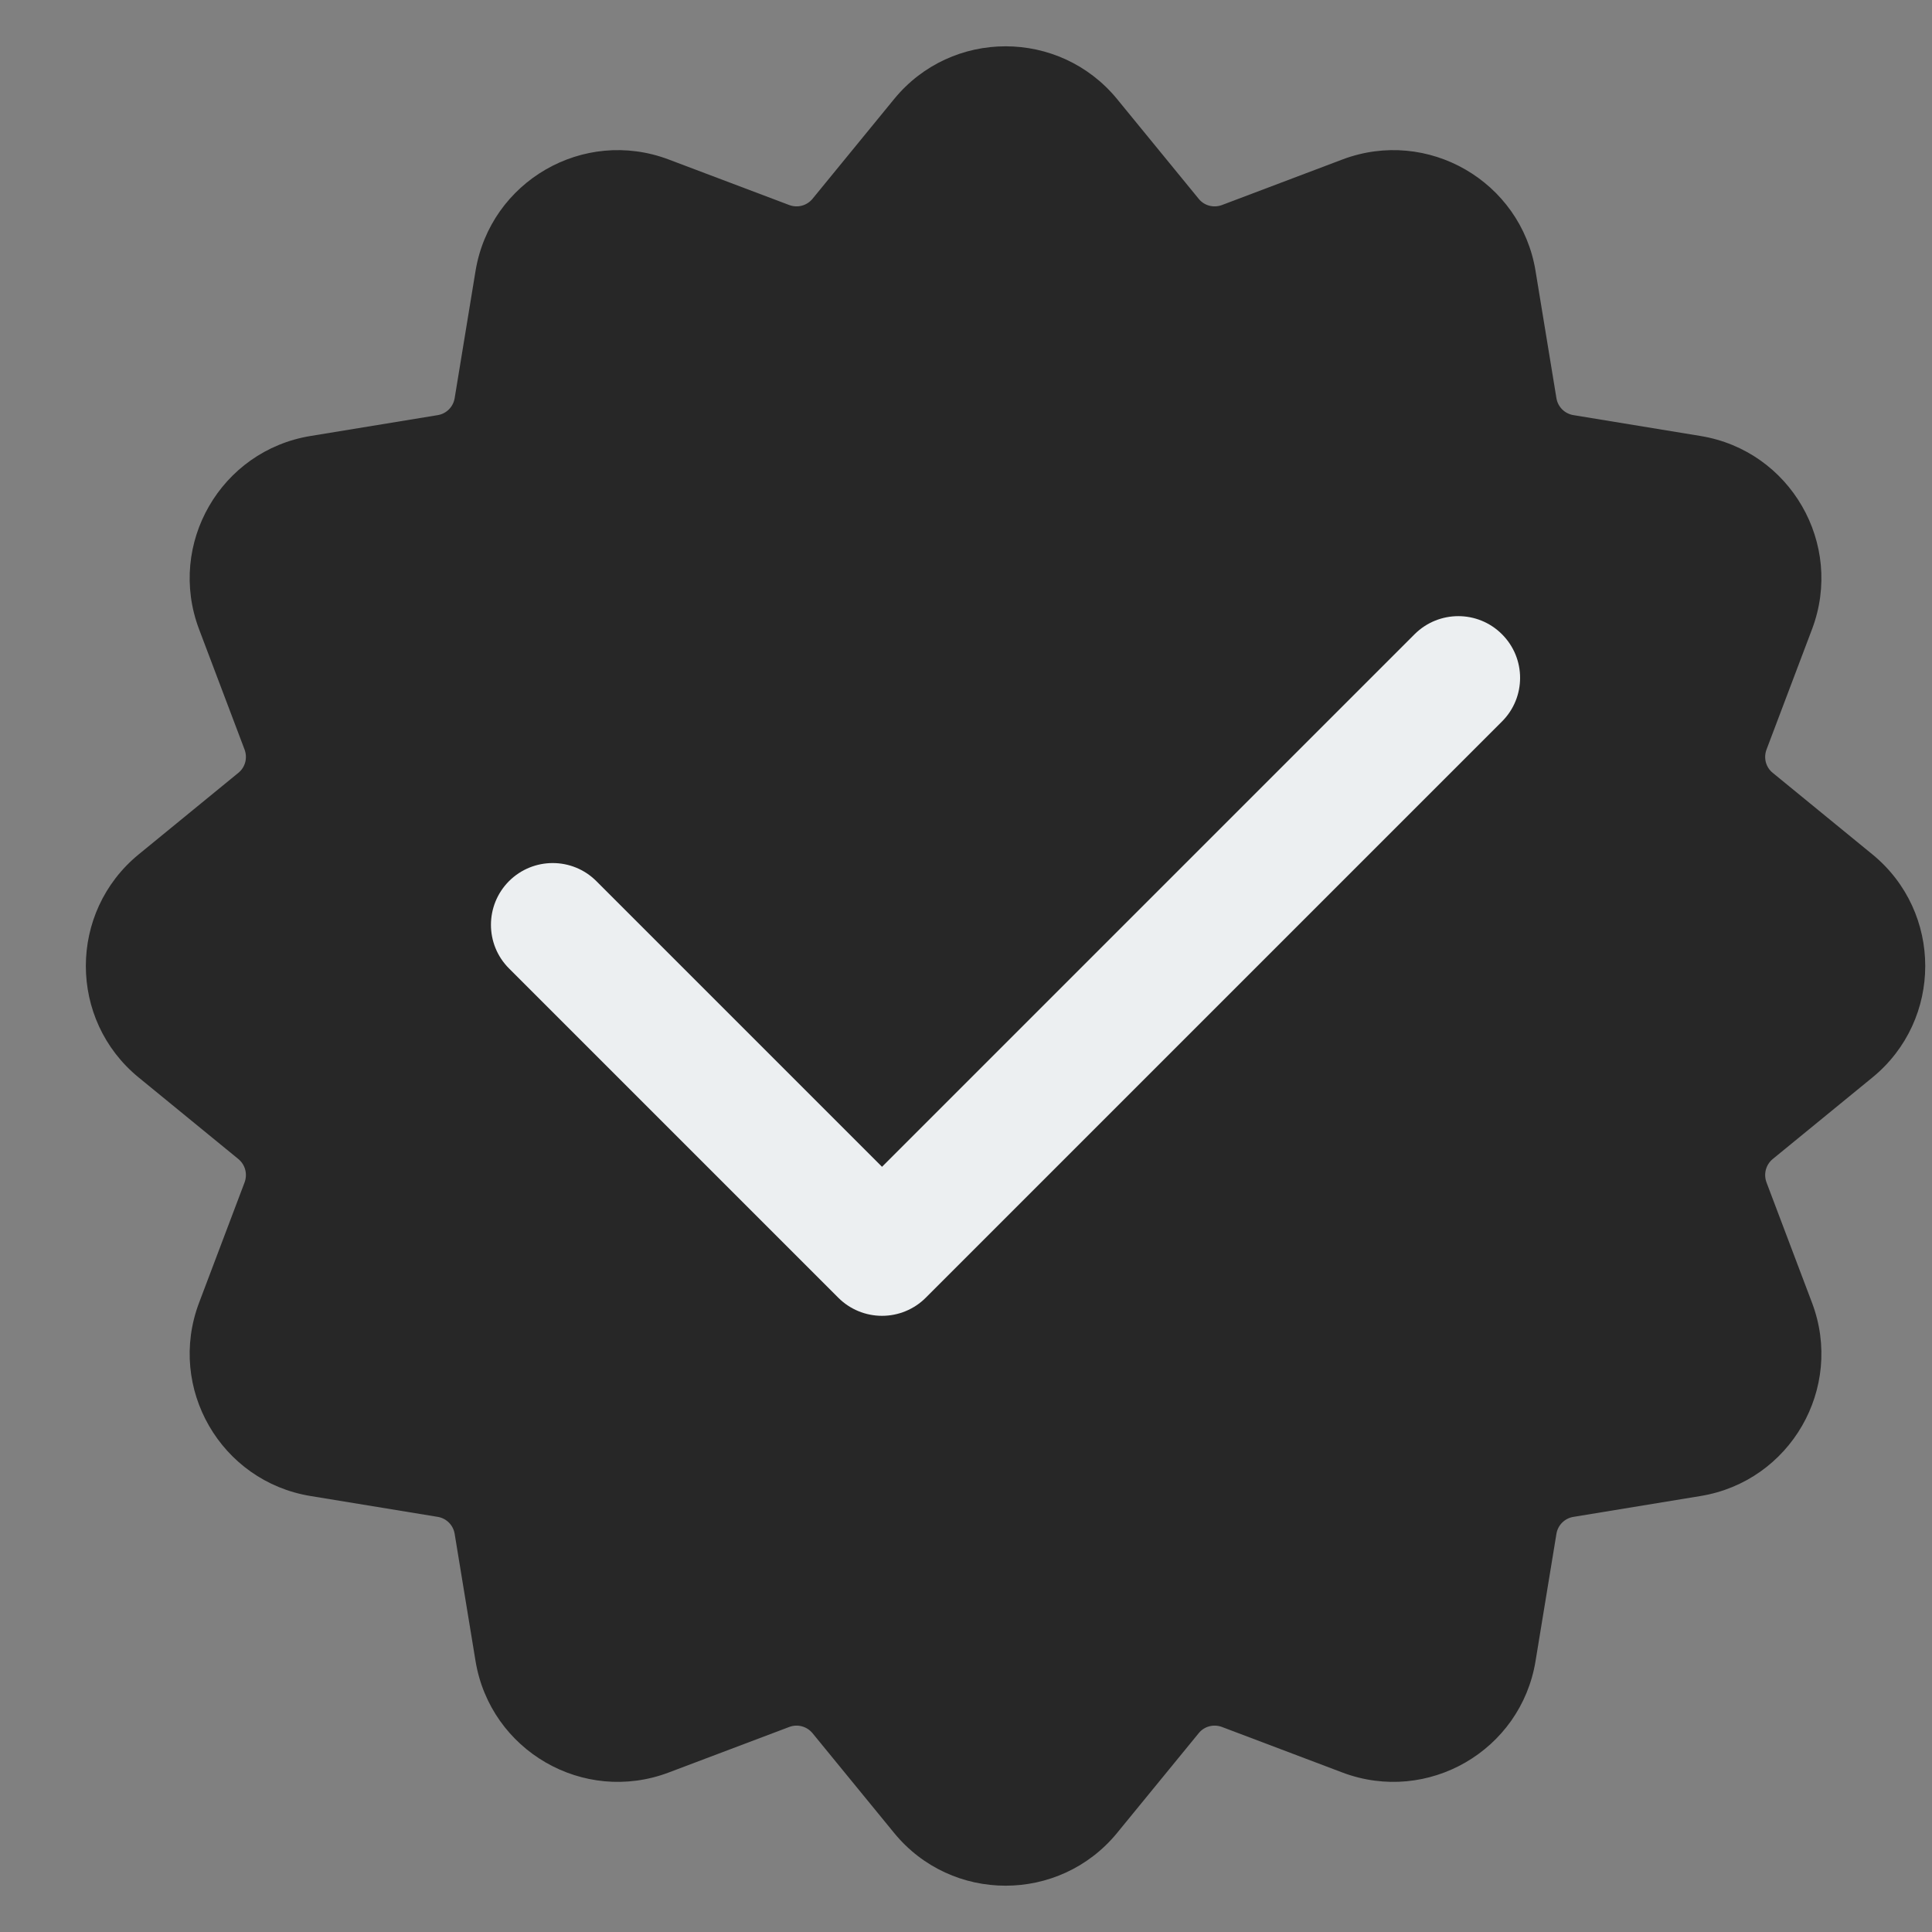 <svg width="15" height="15" viewBox="0 0 15 15" fill="none" xmlns="http://www.w3.org/2000/svg">
<rect x="0" y="0" width="15" height="15" fill="#808080" stroke="none"/>
<path d="M8.673 0.769C8.225 0.223 7.389 0.223 6.942 0.769L6.308 1.544C6.264 1.597 6.192 1.616 6.128 1.592L5.191 1.238C4.53 0.989 3.807 1.407 3.692 2.104L3.53 3.091C3.519 3.159 3.466 3.212 3.399 3.223L2.411 3.385C1.714 3.499 1.296 4.223 1.545 4.884L1.899 5.82C1.923 5.885 1.904 5.957 1.851 6L1.076 6.634C0.53 7.082 0.53 7.918 1.076 8.365L1.851 8.999C1.904 9.043 1.923 9.115 1.899 9.18L1.545 10.116C1.296 10.777 1.714 11.501 2.411 11.615L3.399 11.777C3.466 11.788 3.519 11.841 3.53 11.909L3.692 12.896C3.807 13.593 4.53 14.011 5.191 13.762L6.128 13.408C6.192 13.384 6.264 13.403 6.308 13.456L6.942 14.231C7.389 14.777 8.225 14.777 8.673 14.231L9.307 13.456C9.35 13.403 9.422 13.384 9.487 13.408L10.423 13.762C11.084 14.011 11.808 13.593 11.922 12.896L12.084 11.909C12.095 11.841 12.148 11.788 12.216 11.777L13.203 11.615C13.9 11.501 14.318 10.777 14.069 10.116L13.715 9.18C13.691 9.115 13.71 9.043 13.763 8.999L14.538 8.365C15.084 7.918 15.084 7.082 14.538 6.634L13.763 6C13.71 5.957 13.691 5.885 13.715 5.82L14.069 4.884C14.318 4.223 13.9 3.499 13.203 3.385L12.216 3.223C12.148 3.212 12.095 3.159 12.084 3.091L11.922 2.104C11.808 1.407 11.084 0.989 10.423 1.238L9.487 1.592C9.422 1.616 9.35 1.597 9.307 1.544L8.673 0.769Z" fill="#272727"/>
<path fill-rule="evenodd" clip-rule="evenodd" d="M11.661 4.924C11.849 5.111 11.849 5.415 11.661 5.602L7.187 10.076C7.097 10.166 6.975 10.216 6.848 10.216C6.721 10.216 6.599 10.166 6.509 10.076L3.952 7.519C3.765 7.332 3.765 7.029 3.952 6.841C4.14 6.654 4.443 6.654 4.63 6.841L6.848 9.059L10.983 4.924C11.171 4.737 11.474 4.737 11.661 4.924Z" fill="#ECEFF1"/>
</svg>

